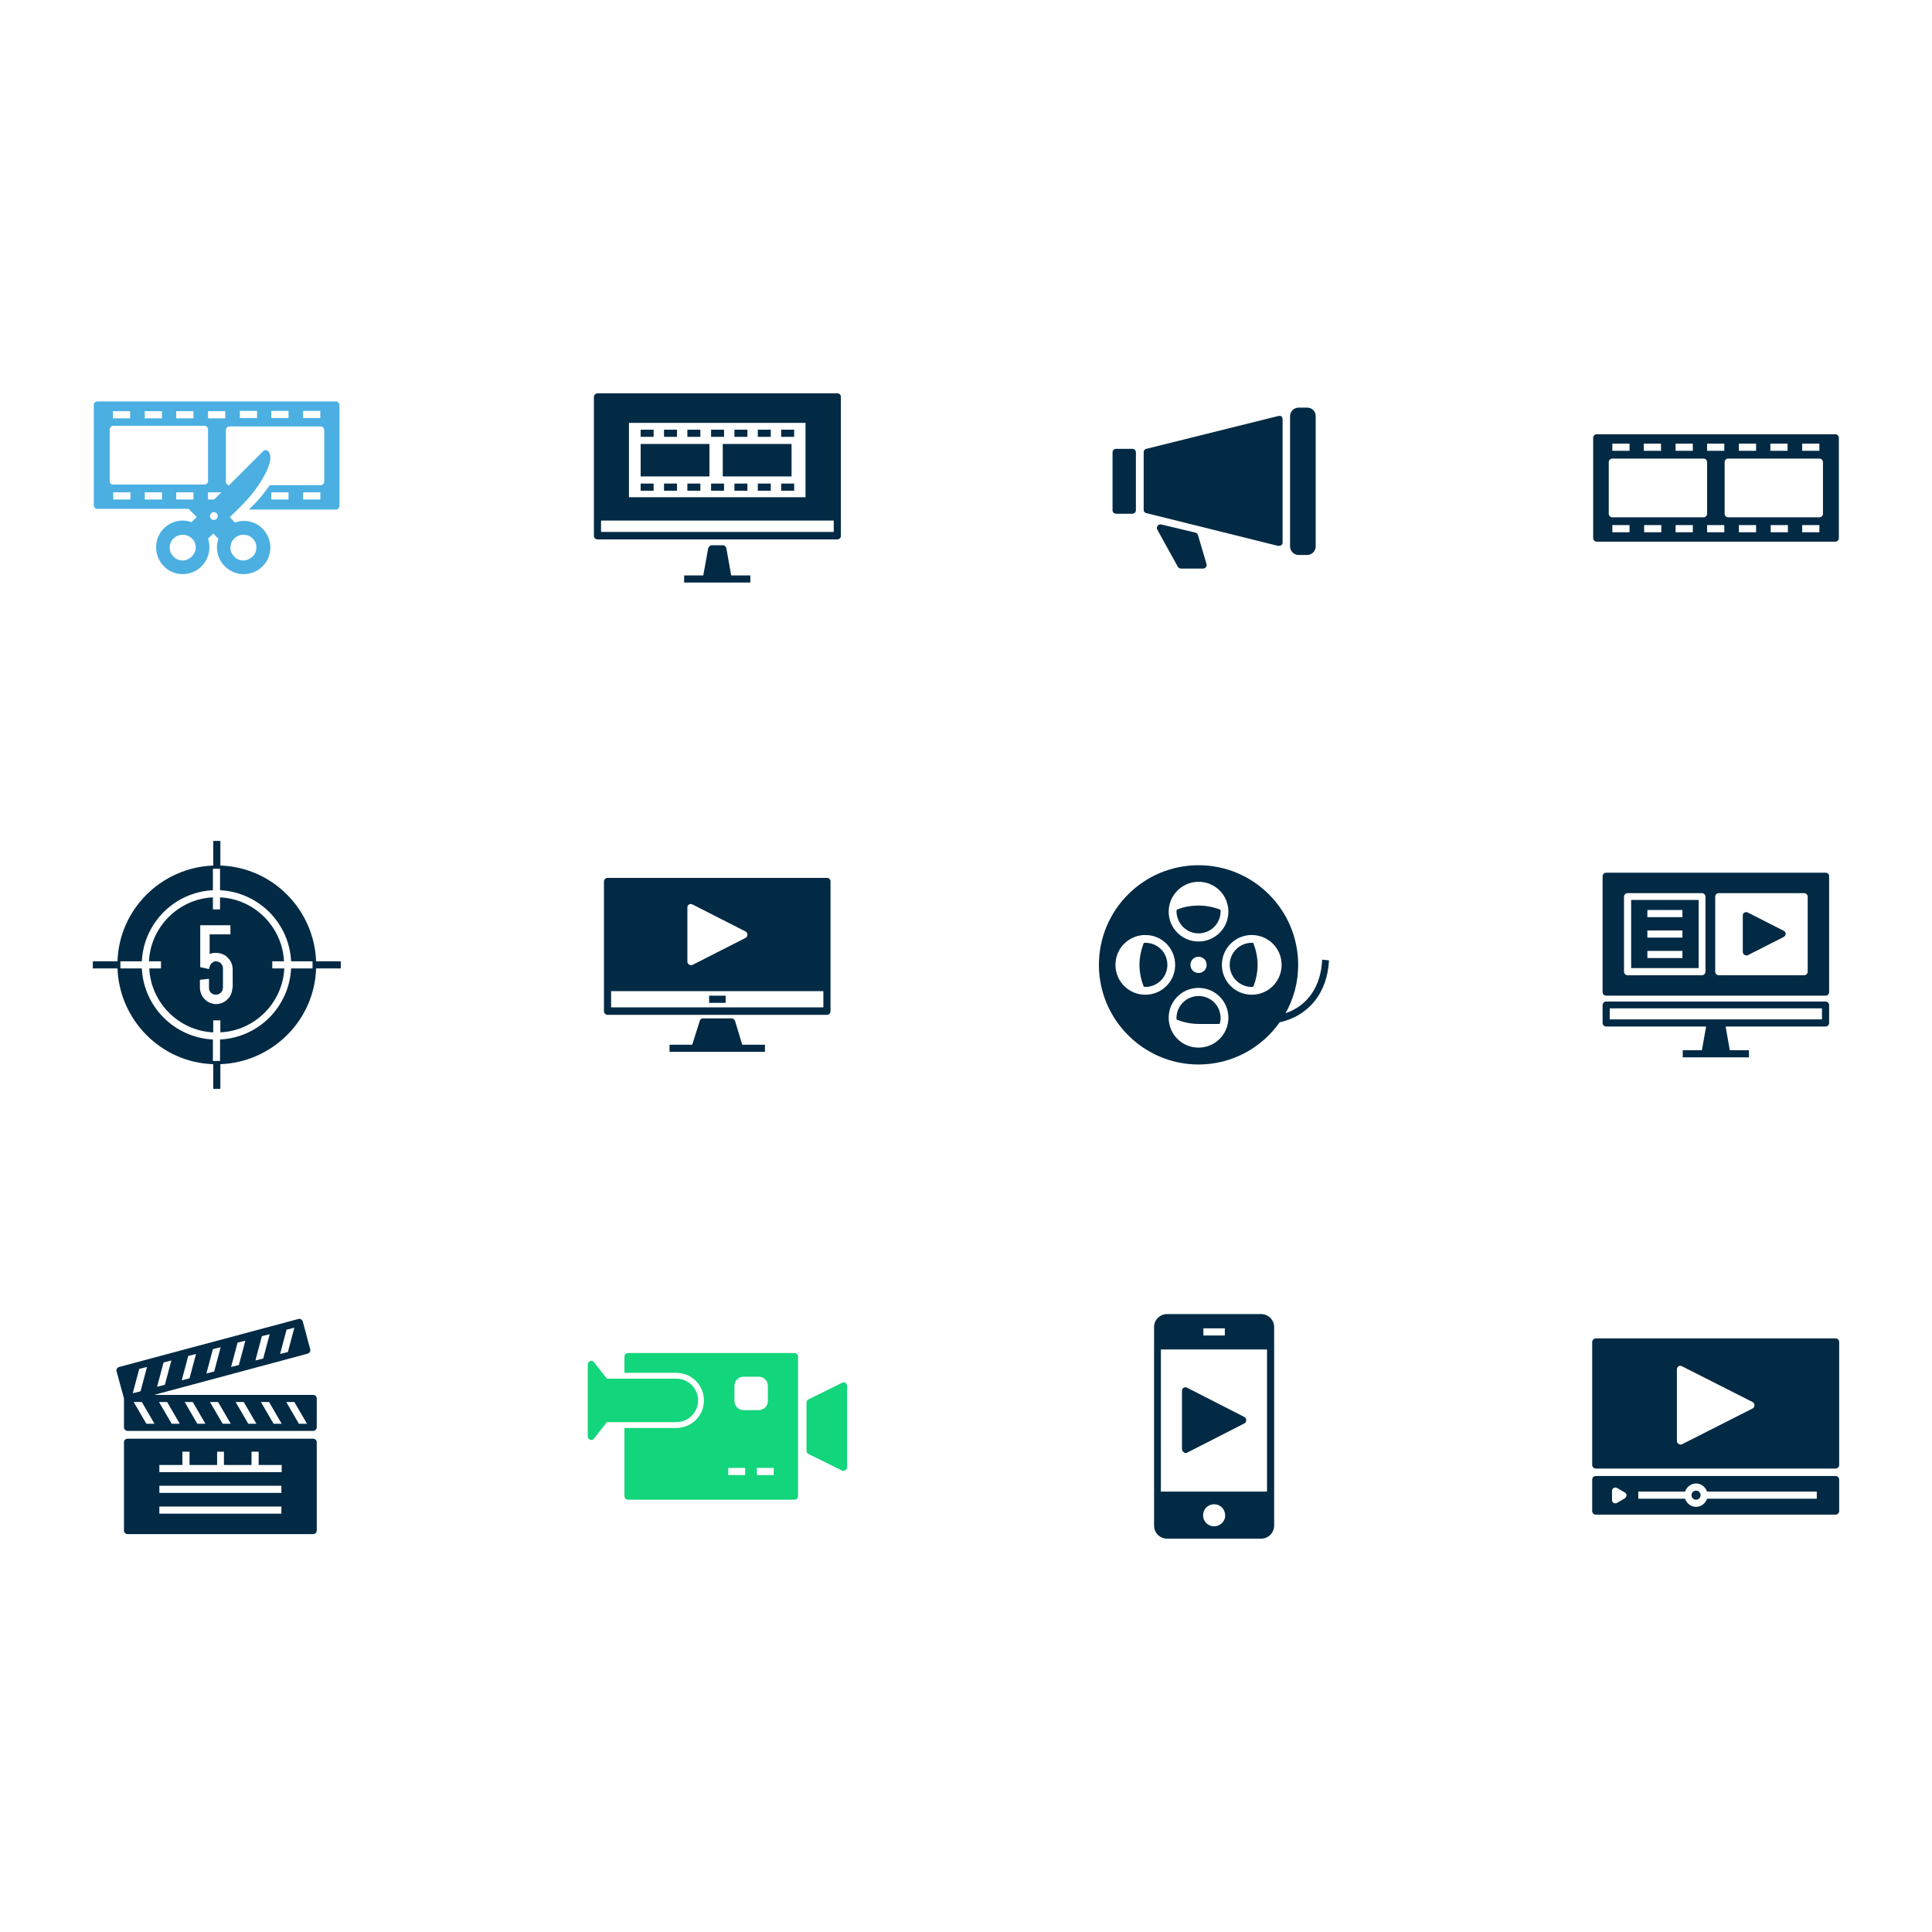 <?xml version="1.0" encoding="utf-8"?>
<!DOCTYPE svg PUBLIC "-//W3C//DTD SVG 1.1//EN" "http://www.w3.org/Graphics/SVG/1.1/DTD/svg11.dtd">
<svg version="1.1" id="Layer_1" xmlns="http://www.w3.org/2000/svg" xmlns:xlink="http://www.w3.org/1999/xlink" x="0px" y="0px"
     viewBox="0 0 595.3 595.3" enable-background="new 0 0 595.3 595.3" xml:space="preserve">
<g>
    <g>
        <circle fill="#022A44" cx="522.6" cy="460.7" r="1.4"/>
        <path fill="#022A44" d="M565.6,454.8h-73.9c-0.6,0-1.1,0.5-1.1,1.1v9.7c0,0.6,0.5,1.1,1.1,1.1h73.9c0.6,0,1.1-0.5,1.1-1.1v-9.7
            C566.7,455.3,566.2,454.8,565.6,454.8z M500.6,461.7l-2.4,1.4c-0.2,0.1-0.4,0.1-0.5,0.1s-0.4,0-0.5-0.1c-0.3-0.2-0.5-0.5-0.5-0.9
            v-2.8c0-0.4,0.2-0.7,0.5-0.9c0.3-0.2,0.7-0.2,1.1,0l2.4,1.4c0.3,0.2,0.5,0.6,0.5,0.9C501.1,461.1,500.9,461.5,500.6,461.7z
             M559.8,461.8H526c-0.5,1.4-1.8,2.5-3.4,2.5c-1.6,0-2.9-1.1-3.4-2.5h-14.4v-2.2h14.4c0.5-1.4,1.8-2.5,3.4-2.5
            c1.6,0,2.9,1.1,3.4,2.5h33.8V461.8z"/>
        <path fill="#022A44" d="M565.6,412.4h-73.9c-0.6,0-1.1,0.5-1.1,1.1v37.9c0,0.6,0.5,1.1,1.1,1.1h73.9c0.6,0,1.1-0.5,1.1-1.1v-37.9
            C566.7,412.9,566.2,412.4,565.6,412.4z M540,434L518.3,445c-0.2,0.1-0.3,0.1-0.5,0.1c-0.2,0-0.4-0.1-0.6-0.2
            c-0.3-0.2-0.5-0.5-0.5-0.9v-22.1c0-0.4,0.2-0.7,0.5-0.9c0.3-0.2,0.7-0.2,1.1,0L540,432c0.4,0.2,0.6,0.6,0.6,1S540.4,433.8,540,434
            z"/>
    </g>
    <path fill="#4bafe2" d="M103.5,123.7H30c-0.6,0-1.1,0.5-1.1,1.1v30.9c0,0.6,0.5,1.1,1.1,1.1h28.1l2.5,2.5l-1.6,1.6
        c-0.9-0.3-1.8-0.5-2.7-0.5c-2.2,0-4.3,0.9-5.8,2.4c-3.2,3.2-3.2,8.4,0,11.7c1.6,1.6,3.6,2.4,5.8,2.4c2.2,0,4.3-0.9,5.8-2.4
        c2.2-2.2,3-5.6,2-8.5l1.6-1.6l1.6,1.6c-1,2.9-0.3,6.3,2,8.5c1.6,1.6,3.6,2.4,5.8,2.4s4.3-0.9,5.8-2.4c1.6-1.6,2.4-3.6,2.4-5.8
        s-0.9-4.3-2.4-5.8c-1.6-1.6-3.6-2.4-5.8-2.4c-0.9,0-1.8,0.2-2.7,0.5l-1.6-1.6l3.9-3.9c5.1-5.1,10.6-13.9,7.9-16.5
        c-0.4-0.4-1.1-0.4-1.5,0l-10.5,10.5c-0.6,0-1-0.5-1-1.1v-15.9c0-0.6,0.5-1.1,1.1-1.1h28.1c0.6,0,1.1,0.5,1.1,1.1v15.9
        c0,0.6-0.5,1.1-1.1,1.1H83.1c-1.5,2.2-3.2,4.3-4.9,6l-1.5,1.5h26.8c0.6,0,1.1-0.5,1.1-1.1v-30.9
        C104.6,124.2,104.1,123.7,103.5,123.7z M72.2,165.9c1.5-1.5,4.1-1.5,5.6,0c0.8,0.7,1.2,1.7,1.2,2.8s-0.4,2.1-1.2,2.8
        c-0.8,0.7-1.7,1.2-2.8,1.2s-2.1-0.4-2.8-1.2c-0.8-0.7-1.2-1.7-1.2-2.8S71.5,166.6,72.2,165.9z M64.1,126.7h5.3v2.2h-5.3V126.7z
         M54.3,126.7h5.3v2.2h-5.3V126.7z M44.6,126.7h5.3v2.2h-5.3V126.7z M34.8,126.7h5.3v2.2h-5.3V126.7z M33.8,148.2v-15.9
        c0-0.6,0.5-1.1,1.1-1.1h28.1c0.6,0,1.1,0.5,1.1,1.1v15.9c0,0.6-0.5,1.1-1.1,1.1H34.8C34.2,149.3,33.8,148.8,33.8,148.2z
         M65.9,157.8c0.7,0,1.2,0.5,1.2,1.2c0,0.7-0.5,1.2-1.2,1.2s-1.2-0.5-1.2-1.2C64.7,158.4,65.3,157.8,65.9,157.8z M40.2,153.9h-5.3
        v-2.2h5.3V153.9z M49.9,153.9h-5.3v-2.2h5.3V153.9z M54.3,151.7h5.3v2.2h-5.3V151.7z M59.1,171.5c-0.8,0.7-1.7,1.2-2.8,1.2
        c-1.1,0-2.1-0.4-2.8-1.2c-0.8-0.7-1.2-1.7-1.2-2.8s0.4-2.1,1.2-2.8c1.5-1.5,4.1-1.5,5.6,0c0.8,0.7,1.2,1.7,1.2,2.8
        S59.8,170.7,59.1,171.5z M66,153.9h-1.9v-2.2h4.1L66,153.9z M79.2,128.8h-5.3v-2.2h5.3V128.8z M88.9,128.8h-5.3v-2.2h5.3V128.8z
         M98.7,128.8h-5.3v-2.2h5.3V128.8z M88.9,153.9h-5.3v-2.2h5.3V153.9z M98.7,153.9h-5.3v-2.2h5.3V153.9z"/>
    <g>
        <path fill="#022A44" d="M365.3,447.7c0.2,0,0.3,0,0.5-0.1l17.6-9c0.4-0.2,0.6-0.6,0.6-1s-0.2-0.8-0.6-1l-17.6-9
            c-0.3-0.2-0.7-0.2-1.1,0c-0.3,0.2-0.5,0.5-0.5,0.9v18c0,0.4,0.2,0.7,0.5,0.9C364.9,447.7,365.1,447.7,365.3,447.7z"/>
        <path fill="#022A44" d="M388.6,404.9h-29c-2.2,0-4,1.8-4,4v61.2c0,2.2,1.8,4,4,4h29c2.2,0,4-1.8,4-4v-61.2
            C392.6,406.7,390.8,404.9,388.6,404.9z M370.8,409.3h6.6v2.2h-6.6V409.3z M374.1,470.3c-1.9,0-3.4-1.5-3.4-3.4
            c0-1.9,1.5-3.4,3.4-3.4c1.9,0,3.4,1.5,3.4,3.4C377.6,468.7,376,470.3,374.1,470.3z M390.4,459.6h-32.7v-43.8h32.7V459.6z"/>
    </g>
    <g>
        <path fill="#022A44" d="M393.8,128.2l-40.6,10.1c-0.5,0.1-0.8,0.6-0.8,1v17.8c0,0.5,0.3,0.9,0.8,1l40.6,10.1c0.1,0,0.2,0,0.3,0
            c0.2,0,0.5-0.1,0.7-0.2c0.3-0.2,0.4-0.5,0.4-0.9v-38c0-0.3-0.2-0.6-0.4-0.9C394.4,128.2,394.1,128.1,393.8,128.2z"/>
        <path fill="#022A44" d="M402.8,125.6h-2.7c-1.4,0-2.6,1.2-2.6,2.6v40.2c0,1.4,1.2,2.6,2.6,2.6h2.7c1.4,0,2.6-1.2,2.6-2.6v-40.2
            C405.4,126.7,404.2,125.6,402.8,125.6z"/>
        <path fill="#022A44" d="M348.9,138.3h-5c-0.6,0-1.1,0.5-1.1,1.1v17.8c0,0.6,0.5,1.1,1.1,1.1h5c0.6,0,1.1-0.5,1.1-1.1v-17.8
            C350,138.7,349.5,138.3,348.9,138.3z"/>
        <path fill="#022A44" d="M369.1,164.8c-0.1-0.4-0.4-0.6-0.8-0.7l-10.5-2.5c-0.4-0.1-0.9,0.1-1.1,0.4c-0.3,0.3-0.3,0.8-0.1,1.2
            l6.3,11.4c0.2,0.3,0.6,0.6,0.9,0.6h6.9c0,0,0,0,0,0c0.6,0,1.1-0.5,1.1-1.1c0-0.2-0.1-0.4-0.1-0.5L369.1,164.8z"/>
    </g>
    <g>
        <path fill-rule="evenodd" clip-rule="evenodd" fill="#022A44" d="M258,121.2h-73.9c-0.6,0-1.1,0.5-1.1,1.1v37.1v5.7
            c0,0.6,0.5,1.1,1.1,1.1H258c0.6,0,1.1-0.5,1.1-1.1v-5.7v-37.1C259.1,121.6,258.6,121.2,258,121.2z M193.8,130.3h54.4v22.9h-54.4
            V130.3z M256.9,163.9h-71.7v-3.5h71.7V163.9z"/>
        <path fill-rule="evenodd" clip-rule="evenodd" fill="#022A44" d="M223.8,168.9c-0.1-0.5-0.5-0.9-1.1-0.9h-3.4c-0.5,0-1,0.5-1.1,1
            l-1.5,8.3h-5.9v2.2h6.8h6.8h6.8v-2.2h-5.9L223.8,168.9z"/>
        <rect x="240.7" y="149" fill-rule="evenodd" clip-rule="evenodd" fill="#022A44" width="4" height="2.2"/>
        <rect x="240.7" y="132.4" fill-rule="evenodd" clip-rule="evenodd" fill="#022A44" width="4" height="2.2"/>
        <rect x="233.5" y="149" fill-rule="evenodd" clip-rule="evenodd" fill="#022A44" width="4" height="2.2"/>
        <rect x="233.5" y="132.4" fill-rule="evenodd" clip-rule="evenodd" fill="#022A44" width="4" height="2.2"/>
        <rect x="211.8" y="149" fill-rule="evenodd" clip-rule="evenodd" fill="#022A44" width="4" height="2.2"/>
        <rect x="222.7" y="136.8" fill-rule="evenodd" clip-rule="evenodd" fill="#022A44" width="21.2" height="10"/>
        <rect x="204.6" y="149" fill-rule="evenodd" clip-rule="evenodd" fill="#022A44" width="4" height="2.2"/>
        <rect x="226.3" y="132.4" fill-rule="evenodd" clip-rule="evenodd" fill="#022A44" width="4" height="2.2"/>
        <rect x="226.3" y="149" fill-rule="evenodd" clip-rule="evenodd" fill="#022A44" width="4" height="2.2"/>
        <rect x="204.6" y="132.4" fill-rule="evenodd" clip-rule="evenodd" fill="#022A44" width="4" height="2.2"/>
        <rect x="197.4" y="132.4" fill-rule="evenodd" clip-rule="evenodd" fill="#022A44" width="4" height="2.2"/>
        <rect x="197.4" y="149" fill-rule="evenodd" clip-rule="evenodd" fill="#022A44" width="4" height="2.2"/>
        <rect x="197.4" y="136.8" fill-rule="evenodd" clip-rule="evenodd" fill="#022A44" width="21.2" height="10"/>
        <rect x="219.1" y="149" fill-rule="evenodd" clip-rule="evenodd" fill="#022A44" width="4" height="2.2"/>
        <rect x="219.1" y="132.4" fill-rule="evenodd" clip-rule="evenodd" fill="#022A44" width="4" height="2.2"/>
        <rect x="211.8" y="132.4" fill-rule="evenodd" clip-rule="evenodd" fill="#022A44" width="4" height="2.2"/>
    </g>
    <path fill="#022A44" d="M565.5,133.8h-73.5c-0.6,0-1.1,0.5-1.1,1.1v30.9c0,0.6,0.5,1.1,1.1,1.1h73.5c0.6,0,1.1-0.5,1.1-1.1v-30.9
        C566.6,134.3,566.1,133.8,565.5,133.8z M555.3,136.7h5.3v2.2h-5.3V136.7z M545.5,136.7h5.3v2.2h-5.3V136.7z M535.8,136.7h5.3v2.2
        h-5.3V136.7z M516.3,136.7h5.3v2.2h-5.3V136.7z M506.5,136.7h5.3v2.2h-5.3V136.7z M496.8,136.7h5.3v2.2h-5.3V136.7z M502.1,164
        h-5.3v-2.2h5.3V164z M511.9,164h-5.3v-2.2h5.3V164z M521.6,164h-5.3v-2.2h5.3V164z M526,158.3c0,0.6-0.5,1.1-1.1,1.1h-28.1
        c-0.6,0-1.1-0.5-1.1-1.1v-15.9c0-0.6,0.5-1.1,1.1-1.1h28.1c0.6,0,1.1,0.5,1.1,1.1V158.3z M531.4,164H526v-2.2h5.3V164z
         M531.4,138.9H526v-2.2h5.3V138.9z M541.1,164h-5.3v-2.2h5.3V164z M550.9,164h-5.3v-2.2h5.3V164z M560.6,164h-5.3v-2.2h5.3V164z
         M561.7,158.3c0,0.6-0.5,1.1-1.1,1.1h-28.1c-0.6,0-1.1-0.5-1.1-1.1v-15.9c0-0.6,0.5-1.1,1.1-1.1h28.1c0.6,0,1.1,0.5,1.1,1.1V158.3z
        "/>
    <g>
        <path fill="#022A44" d="M87.5,296.2c-0.5-10.6-9.1-19.2-19.7-19.7v3.7h-2.2v-3.7c-10.6,0.5-19.2,9.1-19.7,19.7h3.7v2.2H46
            c0.5,10.6,9.1,19.2,19.7,19.7v-3.7h2.2v3.7c10.6-0.5,19.2-9.1,19.7-19.7h-3.7v-2.2H87.5z M71.6,304.4c0,0.5-0.1,0.9-0.2,1.3
            c-0.1,0.4-0.3,0.8-0.5,1.2c-0.2,0.4-0.5,0.7-0.8,1c-0.3,0.3-0.6,0.6-1,0.8c-0.4,0.2-0.8,0.4-1.2,0.5c-0.4,0.1-0.8,0.2-1.3,0.2h0h0
            c-0.5,0-0.9-0.1-1.3-0.2c-0.4-0.1-0.8-0.3-1.2-0.5c-0.4-0.2-0.7-0.5-1-0.8c-0.3-0.3-0.6-0.6-0.8-1c-0.2-0.4-0.4-0.8-0.5-1.2
            c-0.1-0.4-0.2-0.8-0.2-1.3v-2.5l2.8-0.3v2.8c0,0.2,0,0.4,0.1,0.6c0,0.2,0.1,0.3,0.2,0.5c0.1,0.2,0.2,0.3,0.3,0.4
            c0.1,0.1,0.3,0.2,0.4,0.3c0.2,0.1,0.3,0.2,0.5,0.2c0.2,0,0.4,0.1,0.6,0.1c0.2,0,0.4,0,0.6-0.1c0.2,0,0.3-0.1,0.5-0.2
            c0.3-0.2,0.6-0.4,0.8-0.8c0.1-0.2,0.2-0.3,0.2-0.5c0-0.2,0.1-0.4,0.1-0.6v-5.9c0-0.2,0-0.4-0.1-0.6c0-0.2-0.1-0.3-0.2-0.5
            c-0.2-0.3-0.4-0.6-0.8-0.8c-0.2-0.1-0.3-0.2-0.5-0.2c-0.2,0-0.4-0.1-0.6-0.1c-0.2,0-0.3,0-0.5,0.1c-0.2,0-0.3,0.1-0.4,0.2
            c-0.1,0.1-0.3,0.2-0.4,0.3c-0.1,0.1-0.2,0.2-0.3,0.4c-0.1,0.1-0.2,0.3-0.2,0.4c-0.1,0.2-0.1,0.3-0.2,0.5l-0.1,0.5l-2.7-0.6v-12.9
            H71v2.8h-6.4v6.1c0.2-0.1,0.4-0.2,0.5-0.2c0.5-0.2,1-0.2,1.6-0.2c0.5,0,0.9,0.1,1.3,0.2c0.4,0.1,0.8,0.3,1.2,0.5
            c0.4,0.2,0.7,0.5,1,0.8c0.3,0.3,0.5,0.6,0.8,1c0.2,0.4,0.4,0.8,0.5,1.2c0.1,0.4,0.2,0.8,0.2,1.3V304.4z"/>
        <path fill="#022A44" d="M97.4,296.2c-0.6-16-13.5-29-29.5-29.5v-7.6h-2.2v7.6c-16,0.6-29,13.5-29.5,29.5h-7.6v2.2h7.6
            c0.6,16,13.5,29,29.5,29.5v7.6h2.2v-7.6c16-0.6,29-13.5,29.5-29.5h7.6v-2.2H97.4z M96.3,298.4h-6.6c-0.6,11.8-10,21.3-21.9,21.9
            v6.6h-2.2v-6.6c-11.8-0.6-21.3-10-21.9-21.9h-6.6v-2.2h6.6c0.6-11.8,10-21.3,21.9-21.9v-6.6h2.2v6.6c11.8,0.6,21.3,10,21.9,21.9
            h6.6V298.4z"/>
    </g>
    <g>
        <path fill="#022A44" d="M254.8,270.5h-67.6c-0.6,0-1.1,0.5-1.1,1.1v32.8v7.2c0,0.6,0.5,1.1,1.1,1.1h67.6c0.6,0,1.1-0.5,1.1-1.1
            v-7.2v-32.8C255.9,270.9,255.4,270.5,254.8,270.5z M211.8,279.6c0-0.4,0.2-0.7,0.5-0.9c0.3-0.2,0.7-0.2,1.1,0l16.3,8.3
            c0.4,0.2,0.6,0.6,0.6,1s-0.2,0.8-0.6,1l-16.3,8.3c-0.2,0.1-0.3,0.1-0.5,0.1c-0.2,0-0.4-0.1-0.6-0.2c-0.3-0.2-0.5-0.5-0.5-0.9
            V279.6z M253.7,310.4h-65.4v-5h65.4V310.4z"/>
        <path fill="#022A44" d="M226.5,314.6c-0.1-0.4-0.6-0.8-1-0.8h-8.9c-0.5,0-0.9,0.3-1,0.8l-2.3,7.3h-7v2.2h7.7h14h7.7v-2.2h-7
            L226.5,314.6z"/>
        <rect x="218.5" y="306.8" fill="#022A44" width="5.1" height="2.2"/>
    </g>
    <g>
        <path fill="#022A44" d="M352.9,290.5c-0.2,0-0.3,0-0.5,0.1c-0.8,2.1-1.3,4.4-1.3,6.7c0,2.3,0.5,4.6,1.3,6.7c0.2,0,0.3,0.1,0.5,0.1
            c3.7,0,6.8-3,6.8-6.8C359.7,293.5,356.7,290.5,352.9,290.5z"/>
        <path fill="#022A44" d="M369.3,287.6c3.7,0,6.8-3,6.8-6.8c0-0.2,0-0.3-0.1-0.5c-4.3-1.7-9.2-1.7-13.4,0c0,0.2-0.1,0.3-0.1,0.5
            C362.6,284.6,365.6,287.6,369.3,287.6z"/>
        <path fill="#022A44" d="M385.7,290.5c-3.7,0-6.8,3-6.8,6.8c0,3.7,3,6.8,6.8,6.8c0.2,0,0.3,0,0.5-0.1c0.8-2.1,1.3-4.4,1.3-6.7
            c0-2.3-0.5-4.6-1.3-6.7C386.1,290.5,385.9,290.5,385.7,290.5z"/>
        <path fill="#022A44" d="M369.3,306.9c-3.7,0-6.8,3-6.8,6.8c0,0.2,0,0.3,0.1,0.5c2.1,0.8,4.4,1.3,6.7,1.3h6.5
            c0.2-0.6,0.3-1.2,0.3-1.8C376.1,309.9,373.1,306.9,369.3,306.9z"/>
        <path fill="#022A44" d="M407.4,295.7c-0.4,8.3-4.5,14.2-11.3,16.5c2.5-4.4,3.9-9.5,3.9-14.9c0-16.9-13.7-30.7-30.7-30.7
            s-30.7,13.8-30.7,30.7s13.8,30.7,30.7,30.7c10.3,0,19.4-5.1,25-13c9-2,14.7-9.1,15.2-19.1L407.4,295.7z M369.3,271.7
            c5.1,0,9.2,4.1,9.2,9.2s-4.1,9.2-9.2,9.2c-5.1,0-9.2-4.1-9.2-9.2S364.3,271.7,369.3,271.7z M371.8,297.3c0,1.4-1.1,2.5-2.5,2.5
            c-1.4,0-2.5-1.1-2.5-2.5c0-1.4,1.1-2.5,2.5-2.5C370.7,294.8,371.8,295.9,371.8,297.3z M352.9,306.5c-5.1,0-9.2-4.1-9.2-9.2
            s4.1-9.2,9.2-9.2c5.1,0,9.2,4.1,9.2,9.2S358,306.5,352.9,306.5z M369.3,322.8c-5.1,0-9.2-4.1-9.2-9.2s4.1-9.2,9.2-9.2
            c5.1,0,9.2,4.1,9.2,9.2S374.4,322.8,369.3,322.8z M385.7,306.5c-5.1,0-9.2-4.1-9.2-9.2s4.1-9.2,9.2-9.2c5.1,0,9.2,4.1,9.2,9.2
            S390.8,306.5,385.7,306.5z"/>
    </g>
    <g>
        <path fill="#022A44" d="M502.6,298.3h20.8v-21h-20.8V298.3z M507.6,280.4h10.8v2.2h-10.8V280.4z M507.6,286.7h10.8v2.2h-10.8
            V286.7z M507.6,293h10.8v2.2h-10.8V293z"/>
        <path fill="#022A44" d="M549.6,286.8l-11-5.6c-0.3-0.2-0.7-0.2-1.1,0s-0.5,0.5-0.5,0.9v11.2c0,0.4,0.2,0.7,0.5,0.9
            c0.2,0.1,0.4,0.2,0.6,0.2c0.2,0,0.3,0,0.5-0.1l11-5.6c0.4-0.2,0.6-0.6,0.6-1S550,287,549.6,286.8z"/>
        <path fill="#022A44" d="M562.5,268.9h-67.6c-0.6,0-1.1,0.5-1.1,1.1v35.7c0,0.6,0.5,1.1,1.1,1.1h67.6c0.6,0,1.1-0.5,1.1-1.1v-35.7
            C563.6,269.3,563.1,268.9,562.5,268.9z M525.5,299.4c0,0.6-0.5,1.1-1.1,1.1h-22.9c-0.6,0-1.1-0.5-1.1-1.1v-23.1
            c0-0.6,0.5-1.1,1.1-1.1h22.9c0.6,0,1.1,0.5,1.1,1.1V299.4z M557,299.4c0,0.6-0.5,1.1-1.1,1.1h-26.3c-0.6,0-1.1-0.5-1.1-1.1v-23.1
            c0-0.6,0.5-1.1,1.1-1.1h26.3c0.6,0,1.1,0.5,1.1,1.1V299.4z"/>
        <path fill="#022A44" d="M562.5,308.6h-67.6c-0.6,0-1.1,0.5-1.1,1.1v5.5c0,0.6,0.5,1.1,1.1,1.1h30.8l-1.3,7.3h-5.9v2.2h6.8h6.8h6.8
            v-2.2H533l-1.3-7.3h30.8c0.6,0,1.1-0.5,1.1-1.1v-5.5C563.6,309.1,563.1,308.6,562.5,308.6z M561.4,314.1h-31H527h-31v-3.4h65.4
            V314.1z"/>
    </g>
    <g>
        <path fill="#022A44" d="M96.5,443.3H39.3c-0.6,0-1.1,0.5-1.1,1.1v27.2c0,0.6,0.5,1.1,1.1,1.1h57.2c0.6,0,1.1-0.5,1.1-1.1v-27.2
            C97.6,443.8,97.1,443.3,96.5,443.3z M86.7,466.4H49.1v-2.2h37.6V466.4z M86.7,460H49.1v-2.2h37.6V460z M86.7,453.6H49.1v-2.2h7.1
            v-4.1h2.2v4.1h8.5v-4.1H69v4.1h8.5v-4.1h2.2v4.1h7.1V453.6z"/>
        <path fill="#022A44" d="M38.2,439.8c0,0.6,0.5,1.1,1.1,1.1h57.2c0.6,0,1.1-0.5,1.1-1.1v-8.9c0-0.6-0.5-1.1-1.1-1.1h-49l47.3-12.7
            c0.6-0.2,0.9-0.7,0.8-1.3l-2.3-8.6c-0.2-0.6-0.7-0.9-1.3-0.8l-55.3,14.8c-0.6,0.2-0.9,0.7-0.8,1.3l2.3,8.4V439.8z M88.3,409.7
            l2.4-0.6l-2,7.5l-2.4,0.6L88.3,409.7z M80.7,411.7l2.4-0.6l-2,7.5l-2.4,0.6L80.7,411.7z M73.2,413.7l2.4-0.6l-2,7.5l-2.4,0.6
            L73.2,413.7z M65.6,415.7l2.4-0.6l-2,7.5l-2.4,0.6L65.6,415.7z M58,417.8l2.4-0.6l-2,7.5l-2.4,0.6L58,417.8z M50.4,419.8l2.4-0.6
            l-2,7.5l-2.4,0.6L50.4,419.8z M90.7,432l3.9,6.7h-2.5l-3.9-6.7H90.7z M82.9,432l3.9,6.7h-2.5l-3.9-6.7H82.9z M75.1,432l3.9,6.7
            h-2.5l-3.9-6.7H75.1z M67.2,432l3.9,6.7h-2.5l-3.9-6.7H67.2z M59.4,432l3.9,6.7h-2.5l-3.9-6.7H59.4z M51.5,432l3.9,6.7h-2.5
            L49,432H51.5z M47.6,438.7h-2.5l-3.9-6.7h2.5L47.6,438.7z M42.9,421.8l2.4-0.6l-2,7.5l-2.4,0.6L42.9,421.8z"/>
    </g>
    <g>
        <path fill="#13d57b" d="M260.5,426.1c-0.3-0.2-0.7-0.2-1.1,0l-10.3,5.1c-0.4,0.2-0.6,0.6-0.6,1v14.8c0,0.4,0.2,0.8,0.6,1l10.3,5.1
            c0.2,0.1,0.3,0.1,0.5,0.1c0.2,0,0.4-0.1,0.6-0.2c0.3-0.2,0.5-0.5,0.5-0.9v-25C261,426.7,260.8,426.3,260.5,426.1z"/>
        <path fill="#13d57b" d="M244.8,416.9h-51.3c-0.6,0-1.1,0.5-1.1,1.1v5h16c4.7,0,8.5,3.8,8.5,8.5c0,4.7-3.8,8.5-8.5,8.5h-16V461
            c0,0.6,0.5,1.1,1.1,1.1h51.3c0.6,0,1.1-0.5,1.1-1.1v-43C245.9,417.4,245.4,416.9,244.8,416.9z M226.3,427c0-1.5,1.2-2.8,2.8-2.8
            h4.7c1.5,0,2.8,1.2,2.8,2.8v4.7c0,1.5-1.2,2.8-2.8,2.8h-4.7c-1.5,0-2.8-1.2-2.8-2.8V427z M229.6,454.5h-5.2v-2.2h5.2V454.5z
             M238.4,454.5h-5.2v-2.2h5.2V454.5z"/>
        <path fill="#13d57b" d="M215.1,431.5c0-3.7-3-6.7-6.7-6.7h-21.4l-4-5.1c-0.3-0.4-0.8-0.5-1.2-0.3c-0.4,0.2-0.7,0.6-0.7,1v22.2
            c0,0.5,0.3,0.9,0.7,1c0.1,0,0.2,0.1,0.4,0.1c0.3,0,0.6-0.1,0.8-0.4l4-5.1h21.4C212.1,438.2,215.1,435.2,215.1,431.5z"/>
    </g>
</g>
</svg>
